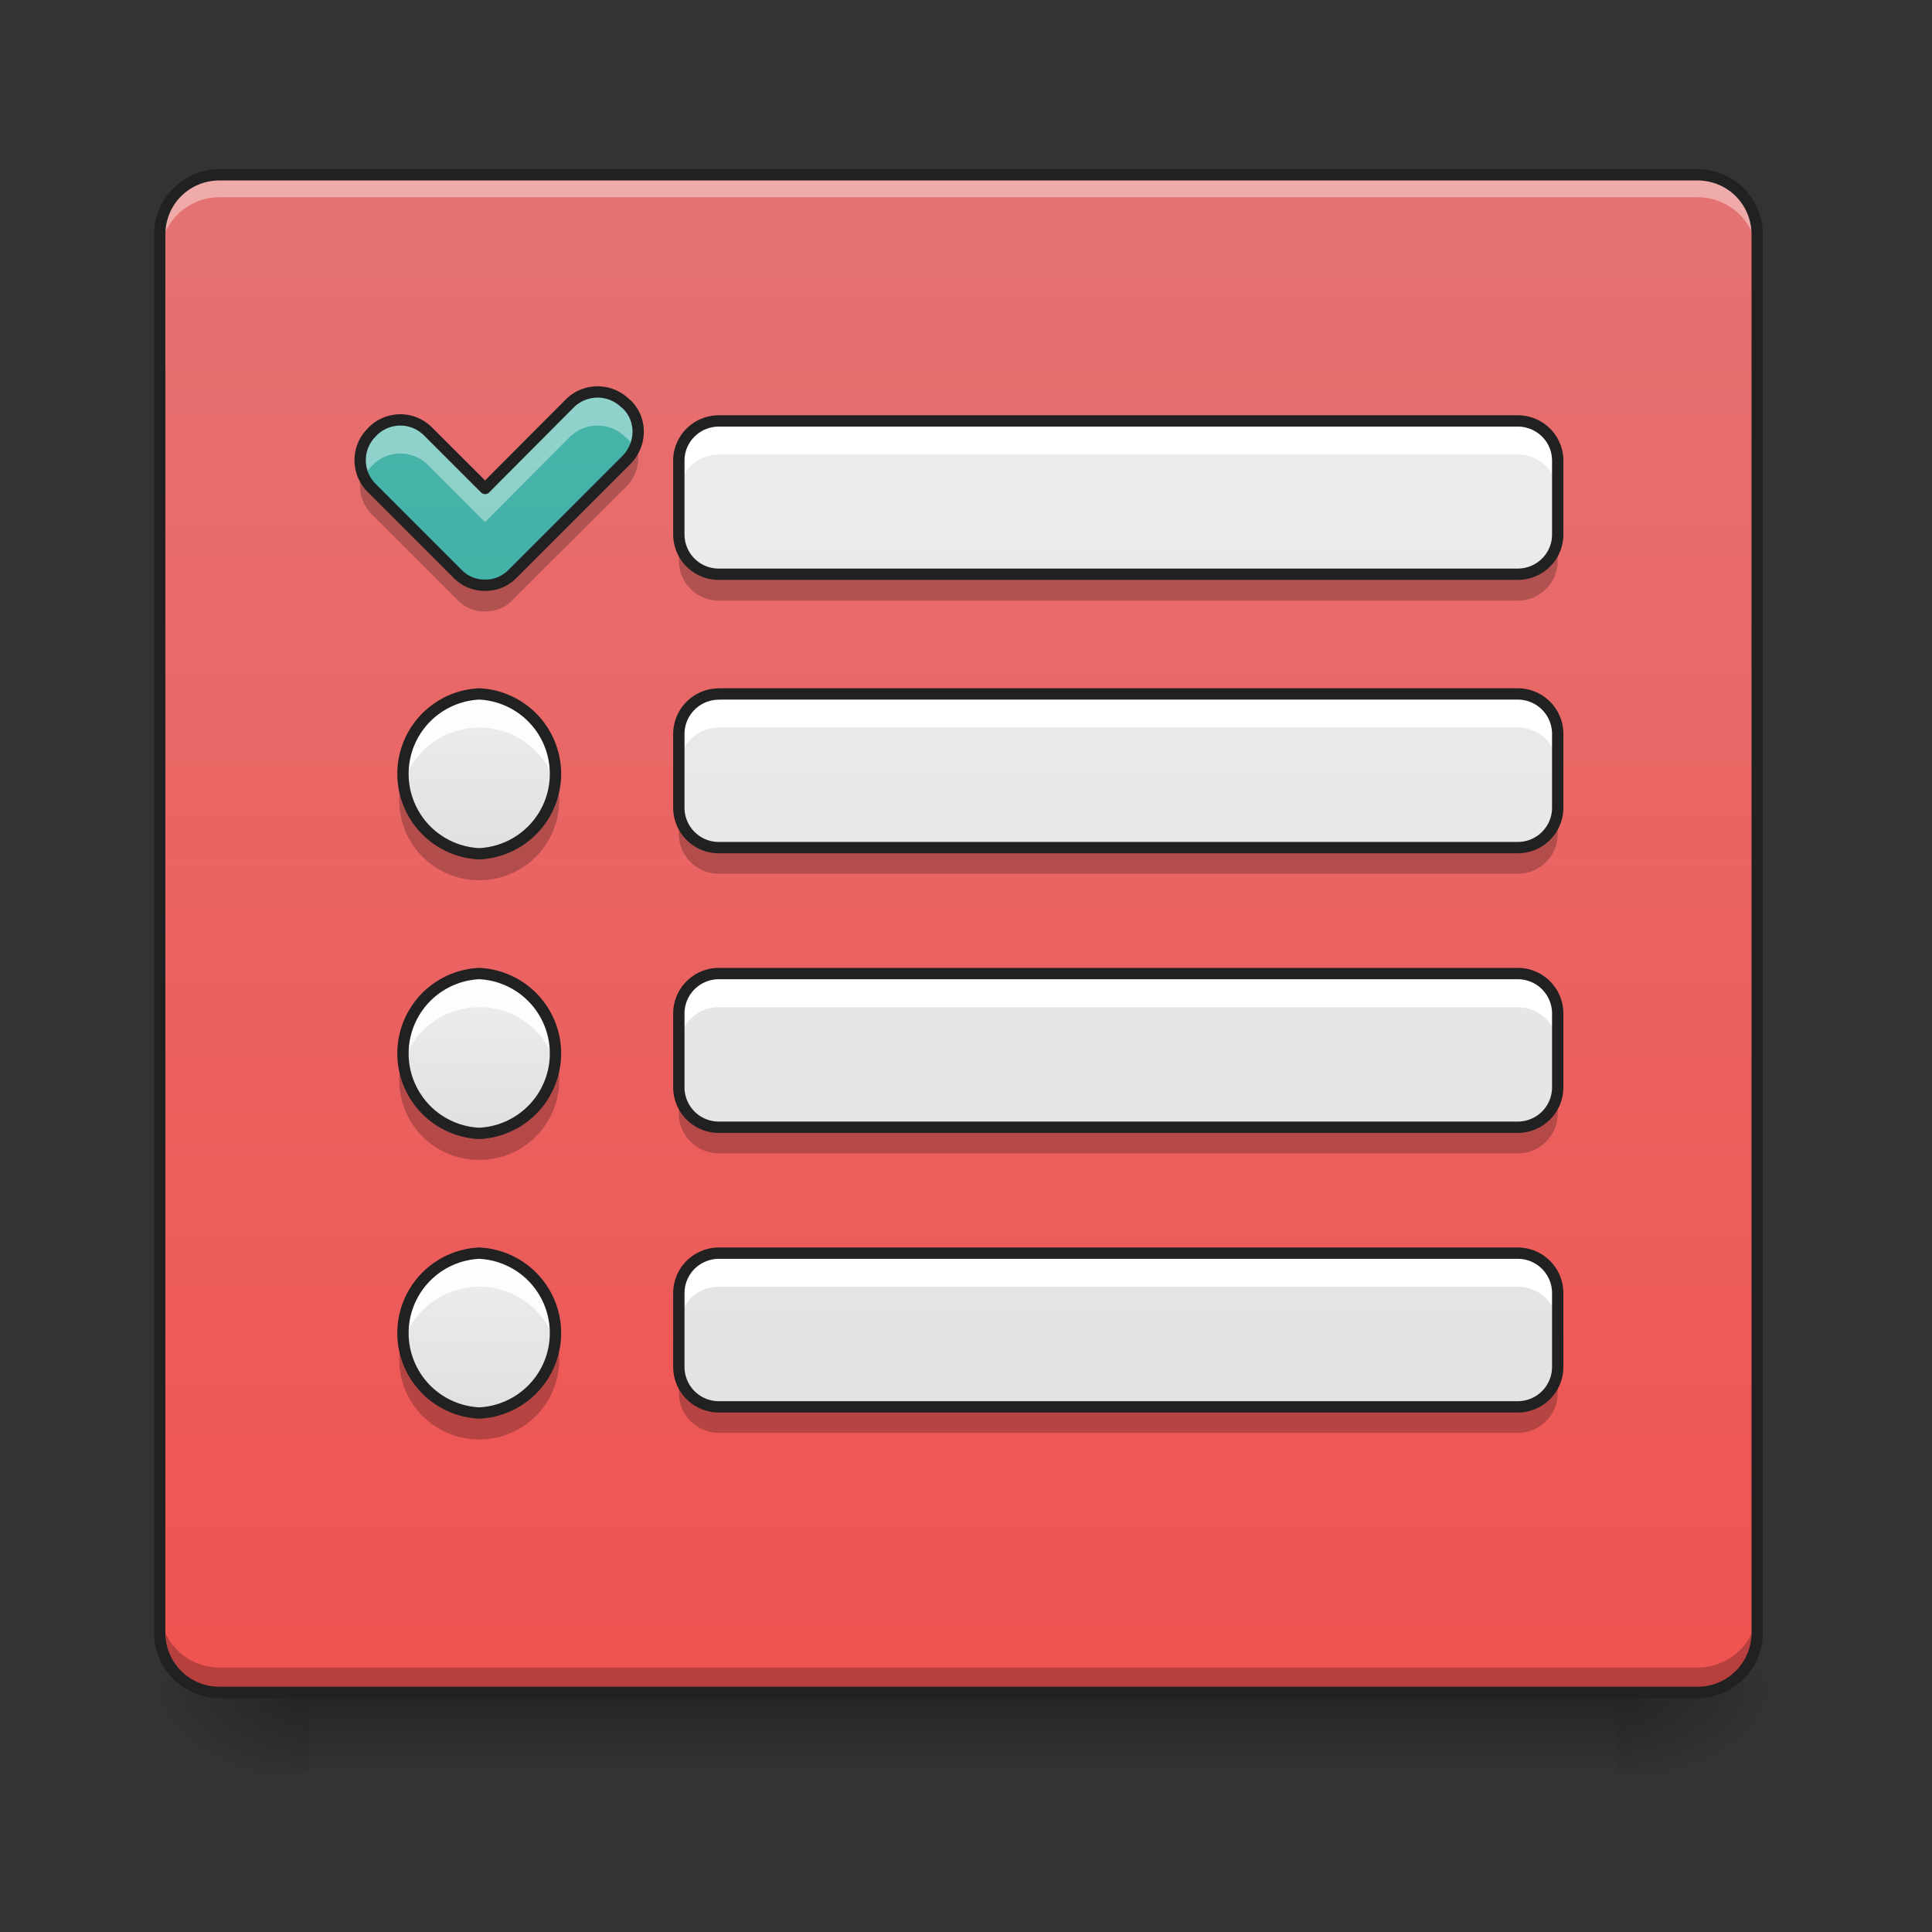 <svg xmlns="http://www.w3.org/2000/svg" width="22pt" height="22pt" viewBox="0 0 22 22"><rect x="0" y="0" width="22" height="22" fill="#333333" stroke="none"/><defs><linearGradient id="a" gradientUnits="userSpaceOnUse" x1="254" y1="233.5" x2="254" y2="254.667" gradientTransform="matrix(.043 0 0 .043 0 9.24)"><stop offset="0" stop-opacity=".275"/><stop offset="1" stop-opacity="0"/></linearGradient><radialGradient id="b" gradientUnits="userSpaceOnUse" cx="450.909" cy="189.579" fx="450.909" fy="189.579" r="21.167" gradientTransform="matrix(0 -.054 -.097 0 36.522 43.722)"><stop offset="0" stop-opacity=".314"/><stop offset=".222" stop-opacity=".275"/><stop offset="1" stop-opacity="0"/></radialGradient><radialGradient id="c" gradientUnits="userSpaceOnUse" cx="450.909" cy="189.579" fx="450.909" fy="189.579" r="21.167" gradientTransform="matrix(0 .054 .097 0 -14.578 -5.175)"><stop offset="0" stop-opacity=".314"/><stop offset=".222" stop-opacity=".275"/><stop offset="1" stop-opacity="0"/></radialGradient><radialGradient id="d" gradientUnits="userSpaceOnUse" cx="450.909" cy="189.579" fx="450.909" fy="189.579" r="21.167" gradientTransform="matrix(0 -.054 .097 0 -14.578 43.722)"><stop offset="0" stop-opacity=".314"/><stop offset=".222" stop-opacity=".275"/><stop offset="1" stop-opacity="0"/></radialGradient><radialGradient id="e" gradientUnits="userSpaceOnUse" cx="450.909" cy="189.579" fx="450.909" fy="189.579" r="21.167" gradientTransform="matrix(0 .054 -.097 0 36.522 -5.175)"><stop offset="0" stop-opacity=".314"/><stop offset=".222" stop-opacity=".275"/><stop offset="1" stop-opacity="0"/></radialGradient><linearGradient id="f" gradientUnits="userSpaceOnUse" x1="254" y1="-168.667" x2="254" y2="233.5" gradientTransform="matrix(.043 0 0 .043 0 9.24)"><stop offset="0" stop-color="#e57373"/><stop offset="1" stop-color="#ef5350"/></linearGradient><linearGradient id="g" gradientUnits="userSpaceOnUse" x1="296.333" y1="242.417" x2="296.333" y2="-159.75" gradientTransform="matrix(.043 0 0 .043 0 8.856)"><stop offset="0" stop-color="#e0e0e0"/><stop offset="1" stop-color="#eee"/></linearGradient><linearGradient id="h" gradientUnits="userSpaceOnUse" x1="125.461" y1="229.785" x2="125.461" y2="-172.382" gradientTransform="matrix(.043 0 0 .043 .066 9.399)"><stop offset="0" stop-color="#26a69a"/><stop offset="1" stop-color="#4db6ac"/></linearGradient><linearGradient id="i" gradientUnits="userSpaceOnUse" x1="296.333" y1="170" x2="296.333" y2="-232.167" gradientTransform="matrix(.043 0 0 .043 0 11.968)"><stop offset="0" stop-color="#e0e0e0"/><stop offset="1" stop-color="#eee"/></linearGradient><linearGradient id="j" gradientUnits="userSpaceOnUse" x1="127" y1="-52.25" x2="127" y2="-94.583" gradientTransform="matrix(.043 0 0 .043 0 11.968)"><stop offset="0" stop-color="#e0e0e0"/><stop offset="1" stop-color="#eee"/></linearGradient><linearGradient id="k" gradientUnits="userSpaceOnUse" x1="296.333" y1="95.917" x2="296.333" y2="-306.25" gradientTransform="matrix(.043 0 0 .043 0 15.152)"><stop offset="0" stop-color="#e0e0e0"/><stop offset="1" stop-color="#eee"/></linearGradient><linearGradient id="l" gradientUnits="userSpaceOnUse" x1="127" y1="-52.25" x2="127" y2="-94.583" gradientTransform="matrix(.043 0 0 .043 0 15.152)"><stop offset="0" stop-color="#e0e0e0"/><stop offset="1" stop-color="#eee"/></linearGradient><linearGradient id="m" gradientUnits="userSpaceOnUse" x1="296.333" y1="21.833" x2="296.333" y2="-380.333" gradientTransform="matrix(.043 0 0 .043 0 18.335)"><stop offset="0" stop-color="#e0e0e0"/><stop offset="1" stop-color="#eee"/></linearGradient><linearGradient id="n" gradientUnits="userSpaceOnUse" x1="127" y1="-52.25" x2="127" y2="-94.583" gradientTransform="matrix(.043 0 0 .043 0 18.335)"><stop offset="0" stop-color="#e0e0e0"/><stop offset="1" stop-color="#eee"/></linearGradient></defs><path d="M3.523 19.273h14.895v.91H3.523zm0 0" fill="url(#a)"/><path d="M18.418 19.273h1.82v-.91h-1.82zm0 0" fill="url(#b)"/><path d="M3.523 19.273H1.707v.91h1.816zm0 0" fill="url(#c)"/><path d="M3.523 19.273H1.707v-.91h1.816zm0 0" fill="url(#d)"/><path d="M18.418 19.273h1.82v.91h-1.82zm0 0" fill="url(#e)"/><path d="M2.5 1.992h16.828c.379 0 .684.305.684.68V18.59a.682.682 0 0 1-.684.683H2.5a.681.681 0 0 1-.68-.683V2.672a.68.68 0 0 1 .68-.68zm0 0" fill="url(#f)"/><path d="M2.5 1.992a.68.68 0 0 0-.68.68v.258c0-.38.305-.684.68-.684h16.828c.379 0 .684.305.684.684v-.258a.681.681 0 0 0-.684-.68zm0 0" fill="#fff" fill-opacity=".392"/><path d="M2.5 19.246a.681.681 0 0 1-.68-.683v-.254c0 .375.305.68.68.68h16.828a.681.681 0 0 0 .684-.68v.253a.682.682 0 0 1-.684.684zm0 0" fill-opacity=".235"/><path d="M2.5 1.926a.749.749 0 0 0-.746.746V18.59c0 .414.336.746.746.746h16.828a.744.744 0 0 0 .746-.746V2.672a.746.746 0 0 0-.746-.746zm0 .129h16.828c.344 0 .617.273.617.617V18.59a.614.614 0 0 1-.617.617H2.5a.614.614 0 0 1-.617-.617V2.672c0-.344.273-.617.617-.617zm0 0" fill="#212121"/><path d="M8.188 4.793h9.093c.254 0 .457.203.457.453v.84c0 .25-.203.453-.457.453H8.188a.454.454 0 0 1-.458-.453v-.84c0-.25.204-.453.457-.453zm0 0" fill="url(#g)"/><path d="M4.227 4.93a.446.446 0 0 0 .011.633l.977.976a.428.428 0 0 0 .305.125h.007a.428.428 0 0 0 .305-.125l1.297-1.297c.18-.18.184-.46.012-.633l-.024-.02a.45.45 0 0 0-.633.009l-.96.965-.645-.645a.445.445 0 0 0-.629-.012zm0 0" fill="url(#h)"/><path d="M8.188 7.902h9.093c.254 0 .457.203.457.457v.836a.455.455 0 0 1-.457.457H8.188a.455.455 0 0 1-.458-.457V8.36c0-.254.204-.457.457-.457zm0 0" fill="url(#i)"/><path d="M5.457 7.902a.911.911 0 0 1 0 1.82.911.911 0 0 1 0-1.82zm0 0" fill="url(#j)"/><path d="M8.188 11.086h9.093c.254 0 .457.203.457.457v.836a.455.455 0 0 1-.457.457H8.188a.455.455 0 0 1-.458-.457v-.836c0-.254.204-.457.457-.457zm0 0" fill="url(#k)"/><path d="M5.457 11.086a.911.911 0 0 1 0 1.82.911.911 0 0 1 0-1.82zm0 0" fill="url(#l)"/><path d="M8.188 14.27h9.093c.254 0 .457.203.457.457v.835a.455.455 0 0 1-.457.458H8.188a.455.455 0 0 1-.458-.457v-.836c0-.254.204-.457.457-.457zm0 0" fill="url(#m)"/><path d="M5.457 14.27a.911.911 0 0 1 0 1.82.911.911 0 0 1 0-1.82zm0 0" fill="url(#n)"/><path d="M8.188 4.793a.454.454 0 0 0-.458.453v.383c0-.25.204-.453.457-.453h9.094c.254 0 .457.203.457.453v-.383a.454.454 0 0 0-.457-.453zm0 0" fill="#fff"/><path d="M6.805 4.46a.493.493 0 0 0-.32.138l-.962.965-.644-.645a.445.445 0 0 0-.629-.012l-.023.024a.44.44 0 0 0-.082.5.398.398 0 0 1 .082-.117l.023-.024a.445.445 0 0 1 .629.012l.644.644.961-.965a.45.45 0 0 1 .633-.007l.024.02a.398.398 0 0 1 .082.116.441.441 0 0 0-.082-.5l-.024-.02a.44.44 0 0 0-.312-.128zm0 0" fill="#fff" fill-opacity=".392"/><path d="M8.188 7.902a.455.455 0 0 0-.458.457v.383c0-.254.204-.457.457-.457h9.094c.254 0 .457.203.457.457V8.36a.455.455 0 0 0-.457-.457zm0 0" fill="#fff"/><path d="M5.457 7.902a.909.909 0 0 0-.89 1.102.913.913 0 0 1 .89-.719c.438 0 .8.309.89.719a.909.909 0 0 0-.89-1.102zm0 0" fill="#fff" fill-opacity=".89"/><path d="M8.188 11.086a.455.455 0 0 0-.458.457v.383c0-.254.204-.457.457-.457h9.094c.254 0 .457.203.457.457v-.383a.455.455 0 0 0-.457-.457zm0 0" fill="#fff"/><path d="M5.457 11.086a.909.909 0 0 0-.89 1.101.913.913 0 0 1 .89-.718c.438 0 .8.308.89.719a.909.909 0 0 0-.89-1.102zm0 0" fill="#fff" fill-opacity=".89"/><path d="M8.188 14.27a.455.455 0 0 0-.458.457v.382c0-.254.204-.457.457-.457h9.094c.254 0 .457.203.457.457v-.382a.455.455 0 0 0-.457-.457zm0 0" fill="#fff"/><path d="M5.457 14.27a.909.909 0 0 0-.89 1.101.913.913 0 0 1 .89-.719c.438 0 .8.309.89.72a.909.909 0 0 0-.89-1.102zm0 0" fill="#fff" fill-opacity=".89"/><path d="M7.73 6.086v.297c0 .254.204.457.457.457h9.094a.455.455 0 0 0 .457-.457v-.297c0 .25-.203.453-.457.453H8.188a.454.454 0 0 1-.458-.453zm0 0M7.242 5.066a.502.502 0 0 1-.113.176L5.832 6.54a.428.428 0 0 1-.305.125h-.004-.003a.428.428 0 0 1-.305-.125l-.977-.976a.502.502 0 0 1-.113-.176.452.452 0 0 0 .113.472l.977.977a.413.413 0 0 0 .305.125h.007c.114 0 .223-.04.305-.125l.023-.024L7.13 5.543a.46.46 0 0 0 .113-.477zm0 0M7.73 9.195v.301c0 .25.204.453.457.453h9.094a.454.454 0 0 0 .457-.453v-.3a.455.455 0 0 1-.457.456H8.188a.455.455 0 0 1-.458-.457zm0 0M4.559 8.96a.909.909 0 0 0 .898 1.063.909.909 0 0 0 .898-1.062.911.911 0 0 1-1.797 0zm0 0M7.73 12.379v.3c0 .25.204.454.457.454h9.094a.454.454 0 0 0 .457-.453v-.301a.455.455 0 0 1-.457.457H8.188a.455.455 0 0 1-.458-.457zm0 0M4.559 12.145a.909.909 0 0 0 .898 1.063.909.909 0 0 0 .898-1.063.911.911 0 0 1-1.797 0zm0 0M7.73 15.563v.3c0 .25.204.453.457.453h9.094a.454.454 0 0 0 .457-.453v-.3a.455.455 0 0 1-.457.457H8.188a.455.455 0 0 1-.458-.457zm0 0M4.559 15.328a.909.909 0 0 0 .898 1.063.909.909 0 0 0 .898-1.063.911.911 0 0 1-1.797 0zm0 0" fill-opacity=".235"/><path d="M8.188 4.793h9.093c.254 0 .457.203.457.453v.84c0 .25-.203.453-.457.453H8.188a.454.454 0 0 1-.458-.453v-.84c0-.25.204-.453.458-.453zm0 0" fill="none" stroke-width=".129" stroke-linecap="round" stroke-linejoin="round" stroke="#212121"/><path d="M4.227 4.93a.446.446 0 0 0 .011.632l.977.977a.428.428 0 0 0 .305.125h.007a.428.428 0 0 0 .305-.125l1.297-1.297c.18-.18.184-.46.012-.633l-.024-.02a.45.45 0 0 0-.633.009l-.96.964-.645-.644a.445.445 0 0 0-.629-.012zm0 0" fill="none" stroke-width=".129" stroke-linejoin="round" stroke="#212121"/><path d="M8.188 7.902h9.093c.254 0 .457.203.457.457v.836a.455.455 0 0 1-.457.457H8.188a.455.455 0 0 1-.458-.457V8.36c0-.254.204-.457.458-.457zm0 0" fill="none" stroke-width=".129" stroke-linecap="round" stroke-linejoin="round" stroke="#212121"/><path d="M5.457 7.902a.911.911 0 0 1 0 1.82.911.911 0 0 1 0-1.82zm0 0" fill="none" stroke-width=".129" stroke-linejoin="round" stroke="#212121"/><path d="M8.188 11.086h9.093c.254 0 .457.203.457.457v.836a.455.455 0 0 1-.457.457H8.188a.455.455 0 0 1-.458-.457v-.836c0-.254.204-.457.458-.457zm0 0" fill="none" stroke-width=".129" stroke-linecap="round" stroke-linejoin="round" stroke="#212121"/><path d="M5.457 11.086a.911.911 0 0 1 0 1.82.911.911 0 0 1 0-1.82zm0 0" fill="none" stroke-width=".129" stroke-linejoin="round" stroke="#212121"/><path d="M8.188 14.27h9.093c.254 0 .457.203.457.457v.835a.455.455 0 0 1-.457.458H8.188a.455.455 0 0 1-.458-.458v-.835c0-.254.204-.457.458-.457zm0 0" fill="none" stroke-width=".129" stroke-linecap="round" stroke-linejoin="round" stroke="#212121"/><path d="M5.457 14.27a.911.911 0 0 1 0 1.82.911.911 0 0 1 0-1.82zm0 0" fill="none" stroke-width=".129" stroke-linejoin="round" stroke="#212121"/></svg>